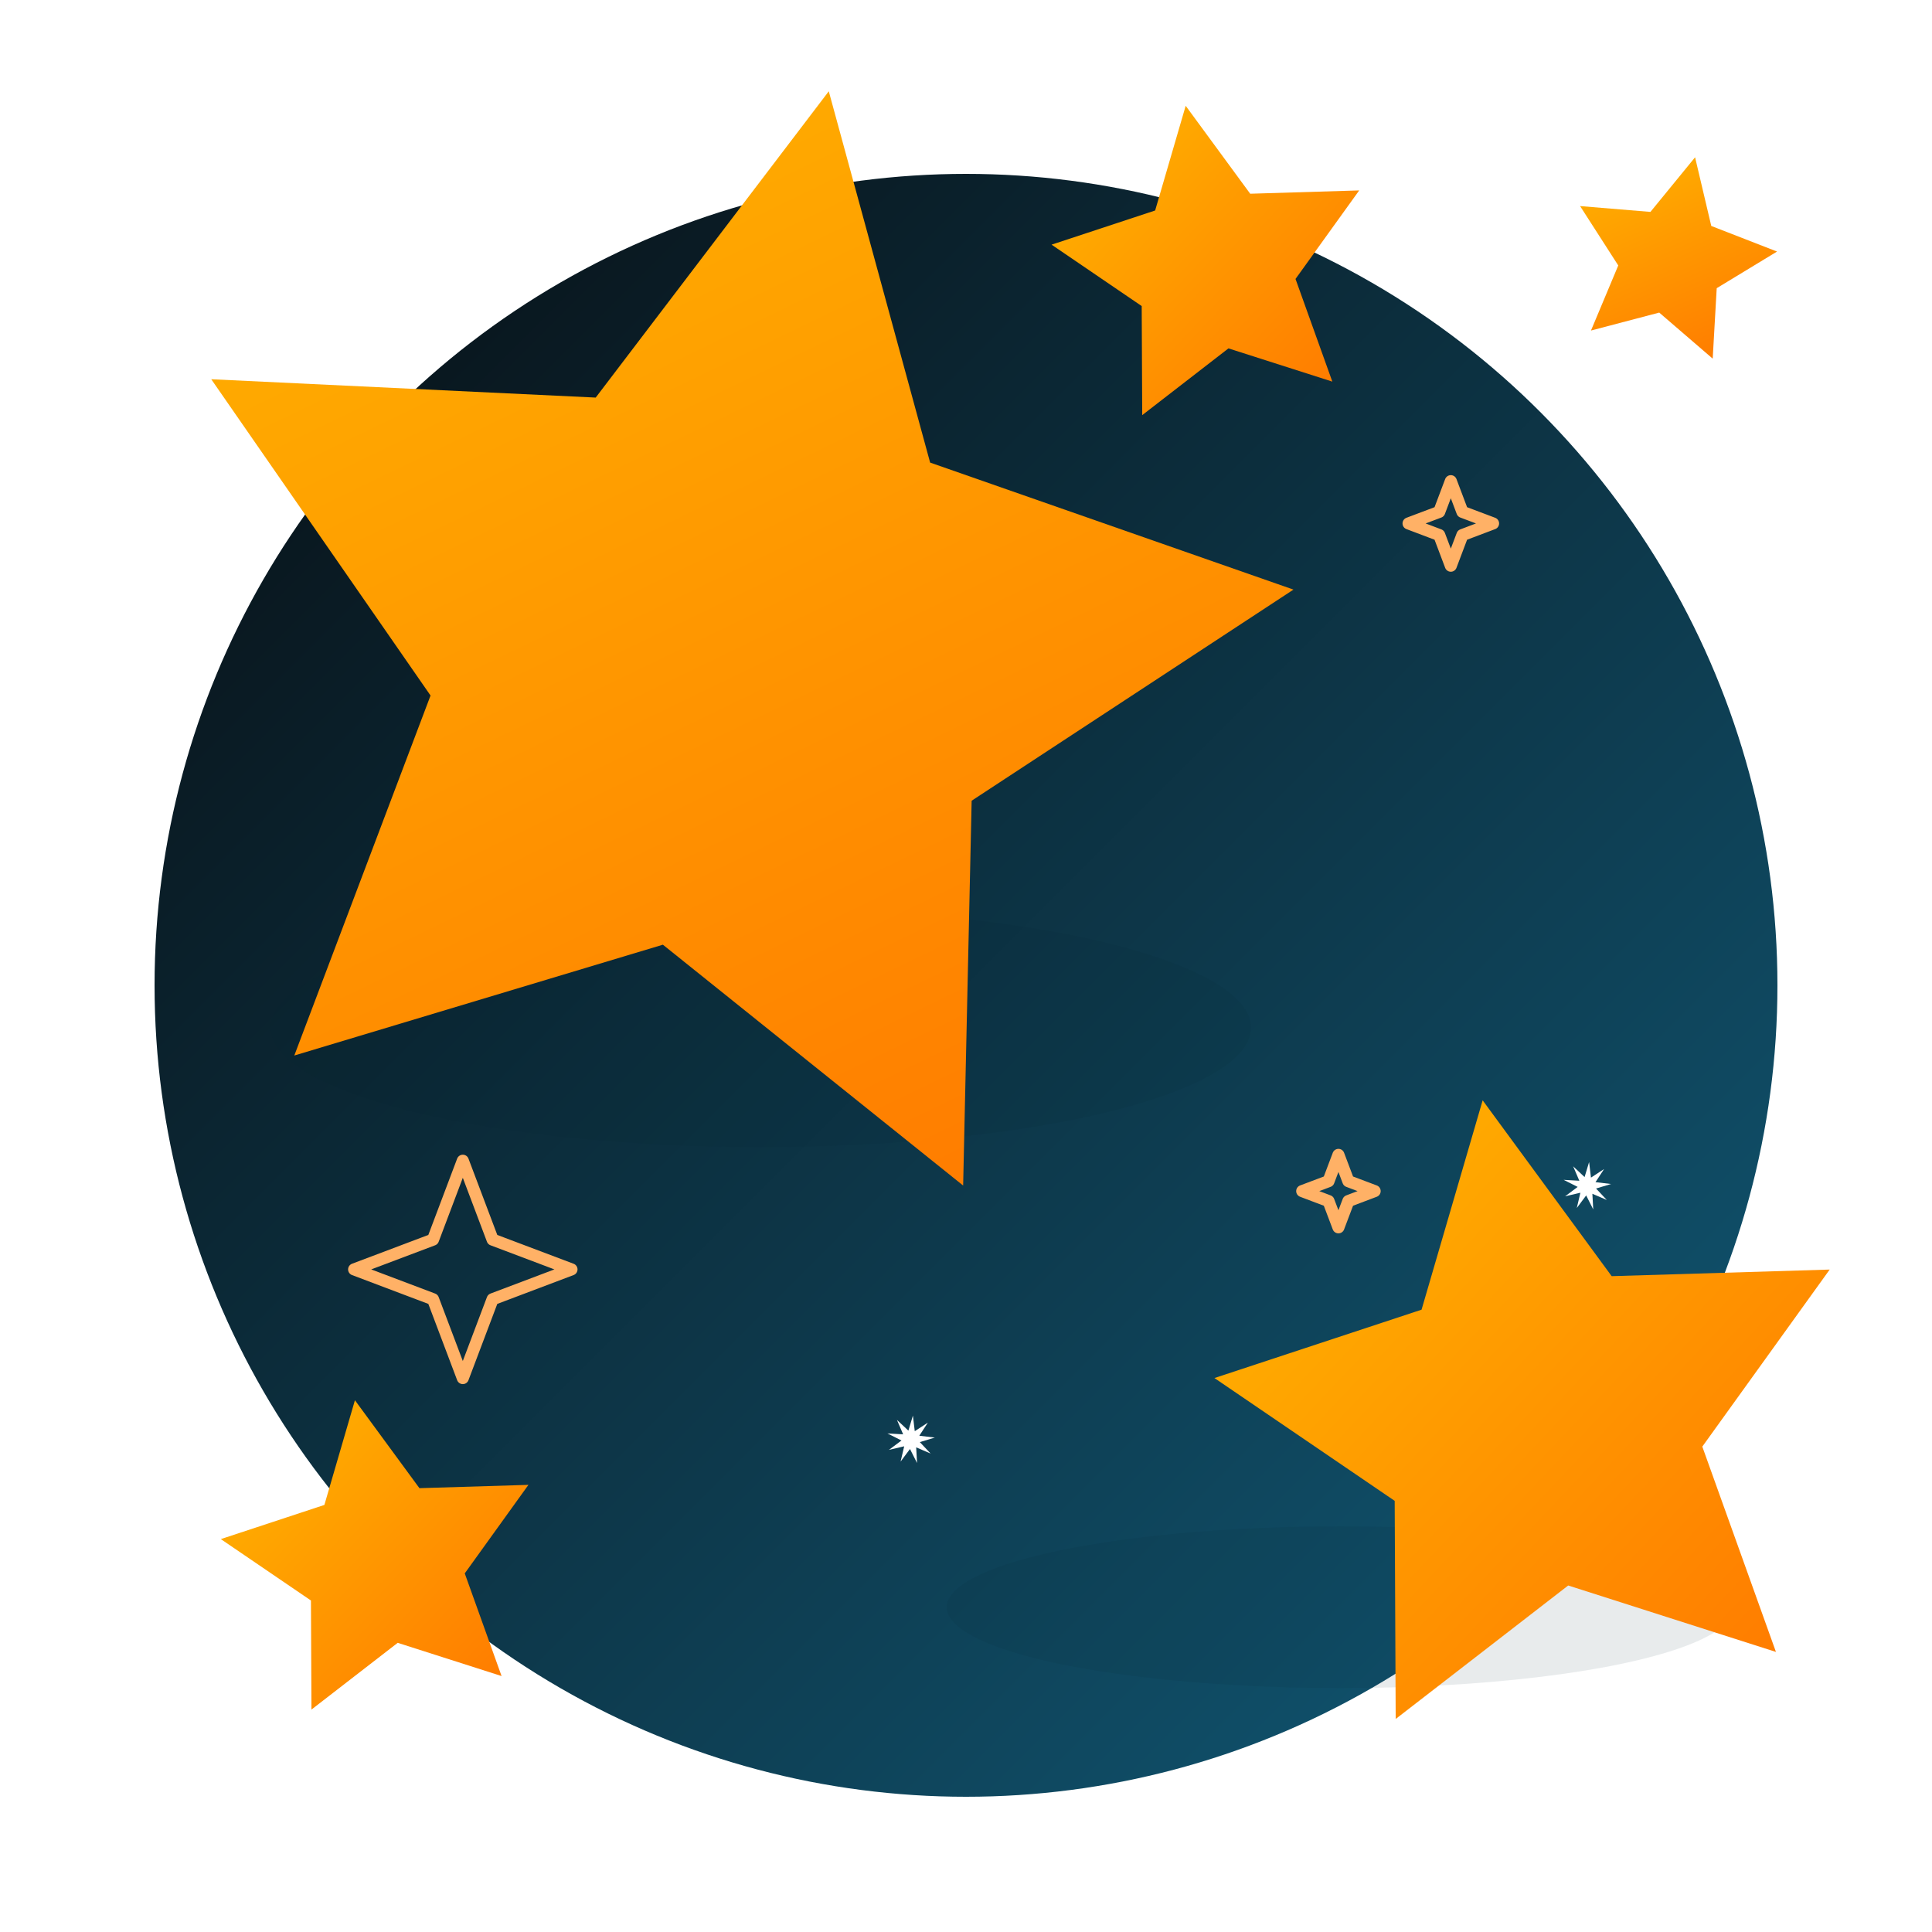 <?xml version="1.0" encoding="UTF-8"?>
<svg width="100px" height="100px" viewBox="0 0 100 100" version="1.1" xmlns="http://www.w3.org/2000/svg" xmlns:xlink="http://www.w3.org/1999/xlink">
    <!-- Generator: sketchtool 59 (101010) - https://sketch.com -->
    <title>24F63BF4-3906-42BD-A412-4509191A0939</title>
    <desc>Created with sketchtool.</desc>
    <defs>
        <linearGradient x1="0%" y1="0%" x2="100%" y2="100%" id="linearGradient-1">
            <stop stop-color="#080C10" offset="0%"></stop>
            <stop stop-color="#115B79" offset="100%"></stop>
        </linearGradient>
        <circle id="path-2" cx="42" cy="42" r="42"></circle>
        <filter x="-29.6%" y="-121.2%" width="159.1%" height="342.4%" filterUnits="objectBoundingBox" id="filter-4">
            <feGaussianBlur stdDeviation="5" in="SourceGraphic"></feGaussianBlur>
        </filter>
        <filter x="-36.8%" y="-179.1%" width="173.6%" height="458.2%" filterUnits="objectBoundingBox" id="filter-5">
            <feGaussianBlur stdDeviation="5" in="SourceGraphic"></feGaussianBlur>
        </filter>
        <linearGradient x1="6.645%" y1="0%" x2="81.838%" y2="96.366%" id="linearGradient-6">
            <stop stop-color="#FFB500" offset="0%"></stop>
            <stop stop-color="#FF7E00" offset="100%"></stop>
        </linearGradient>
    </defs>
    <g id="06---NPS" stroke="none" stroke-width="1" fill="none" fill-rule="evenodd">
        <g id="6.0-NPS-Base---After-positive-rating" transform="translate(-130, -194)">
            <g id="Group-2" transform="translate(16, 162)">
                <g id="Grfx/grfx_rate" transform="translate(114, 31)">
                    <rect id="Rectangle" x="0" y="1" width="100" height="100"></rect>
                    <g id="Group-3" transform="translate(2, 0)">
                        <g id="Group" transform="translate(6, 10)">
                            <mask id="mask-3" fill="white">
                                <use xlink:href="#path-2"></use>
                            </mask>
                            <use id="Oval" fill="url(#linearGradient-1)" fill-rule="nonzero" xlink:href="#path-2"></use>
                            <g id="Group-2" mask="url(#mask-3)" fill-rule="nonzero">
                                <g transform="translate(6, -1)">
                                    <ellipse id="Oval-Copy" stroke="none" fill="#062430" opacity="0.3" filter="url(#filter-4)" cx="25.375" cy="45.188" rx="25.375" ry="6.188"></ellipse>
                                    <polygon id="Star" stroke="#FFB166" stroke-width="0.625" fill="none" stroke-linecap="round" stroke-linejoin="round" transform="translate(9.955, 57.705) rotate(45) translate(-9.955, -57.705) " points="9.955 59.886 5.977 61.682 7.774 57.705 5.977 53.727 9.955 55.524 13.932 53.727 12.136 57.705 13.932 61.682"></polygon>
                                    <polygon id="Star-Copy-6" stroke="#FFB166" stroke-width="0.625" fill="none" stroke-linecap="round" stroke-linejoin="round" transform="translate(55.277, 53.652) rotate(45) translate(-55.277, -53.652) " points="55.277 54.379 53.951 54.977 54.55 53.652 53.951 52.326 55.277 52.925 56.602 52.326 56.004 53.652 56.602 54.977"></polygon>
                                    <polygon id="Star-Copy-2" stroke="none" fill="#FFFFFF" transform="translate(27.518, 2.143) rotate(45) translate(-27.518, -2.143) " points="27.518 2.627 27.09 3.317 27.206 2.514 26.435 2.768 27.041 2.227 26.287 1.926 27.098 1.9 26.714 1.185 27.352 1.687 27.518 0.893 27.684 1.687 28.321 1.185 27.937 1.9 28.749 1.926 27.995 2.227 28.6 2.768 27.829 2.514 27.945 3.317"></polygon>
                                    <polygon id="Star-Copy-3" stroke="none" fill="#FFFFFF" transform="translate(68.143, 53.393) rotate(45) translate(-68.143, -53.393) " points="68.143 53.877 67.715 54.567 67.831 53.764 67.06 54.018 67.666 53.477 66.912 53.176 67.723 53.15 67.339 52.435 67.977 52.937 68.143 52.143 68.309 52.937 68.946 52.435 68.562 53.15 69.374 53.176 68.62 53.477 69.225 54.018 68.454 53.764 68.57 54.567"></polygon>
                                    <polygon id="Star-Copy-4" stroke="none" fill="#FFFFFF" transform="translate(33.143, 66.518) rotate(45) translate(-33.143, -66.518) " points="33.143 67.002 32.715 67.692 32.831 66.889 32.06 67.143 32.666 66.602 31.912 66.301 32.723 66.275 32.339 65.56 32.977 66.062 33.143 65.268 33.309 66.062 33.946 65.56 33.562 66.275 34.374 66.301 33.62 66.602 34.225 67.143 33.454 66.889 33.57 67.692"></polygon>
                                    <polygon id="Star-Copy-5" stroke="none" fill="#FFFFFF" transform="translate(78.402, 24.902) rotate(45) translate(-78.402, -24.902) " points="78.402 25.629 77.76 26.664 77.934 25.459 76.778 25.839 77.686 25.028 76.555 24.576 77.772 24.538 77.196 23.465 78.153 24.219 78.402 23.027 78.65 24.219 79.607 23.465 79.031 24.538 80.248 24.576 79.118 25.028 80.025 25.839 78.869 25.459 79.043 26.664"></polygon>
                                    <polygon id="Star-Copy" stroke="#FFB166" stroke-width="0.625" fill="none" stroke-linecap="round" stroke-linejoin="round" transform="translate(61.094, 19.094) rotate(45) translate(-61.094, -19.094) " points="61.094 19.942 59.547 20.64 60.246 19.094 59.547 17.547 61.094 18.246 62.64 17.547 61.942 19.094 62.64 20.64"></polygon>
                                </g>
                            </g>
                        </g>
                        <ellipse id="Oval-Copy-2" fill="#062430" fill-rule="nonzero" opacity="0.3" filter="url(#filter-5)" cx="67.375" cy="84.188" rx="20.375" ry="4.188"></ellipse>
                        <polygon id="Star" fill="url(#linearGradient-6)" fill-rule="nonzero" transform="translate(35.173, 35.173) rotate(11) translate(-35.173, -35.173) " points="35.173 50.173 17.54 59.444 20.907 39.808 6.641 25.903 26.356 23.038 35.173 5.173 43.99 23.038 63.705 25.903 49.439 39.808 52.807 59.444"></polygon>
                        <polygon id="Star-Copy-7" fill="url(#linearGradient-6)" fill-rule="nonzero" transform="translate(77.694, 74.694) rotate(-10) translate(-77.694, -74.694) " points="77.694 83.194 67.701 88.447 69.61 77.32 61.526 69.44 72.698 67.817 77.694 57.694 82.69 67.817 93.862 69.44 85.778 77.32 87.686 88.447"></polygon>
                        <polygon id="Star-Copy-8" fill="url(#linearGradient-6)" fill-rule="nonzero" transform="translate(60.847, 14.847) rotate(-10) translate(-60.847, -14.847) " points="60.847 19.097 55.851 21.724 56.805 16.16 52.763 12.22 58.349 11.409 60.847 6.347 63.345 11.409 68.931 12.22 64.889 16.16 65.843 21.724"></polygon>
                        <polygon id="Star-Copy-9" fill="url(#linearGradient-6)" fill-rule="nonzero" transform="translate(17.847, 81.847) rotate(-10) translate(-17.847, -81.847) " points="17.847 86.097 12.851 88.724 13.805 83.16 9.763 79.22 15.349 78.409 17.847 73.347 20.345 78.409 25.931 79.22 21.889 83.16 22.843 88.724"></polygon>
                        <polygon id="Star-Copy-10" fill="url(#linearGradient-6)" fill-rule="nonzero" transform="translate(84.5, 14.5) rotate(13) translate(-84.5, -14.5) " points="84.5 17.25 81.267 18.95 81.885 15.35 79.269 12.8 82.884 12.275 84.5 9 86.116 12.275 89.731 12.8 87.115 15.35 87.733 18.95"></polygon>
                    </g>
                </g>
            </g>
        </g>
    </g>
</svg>
